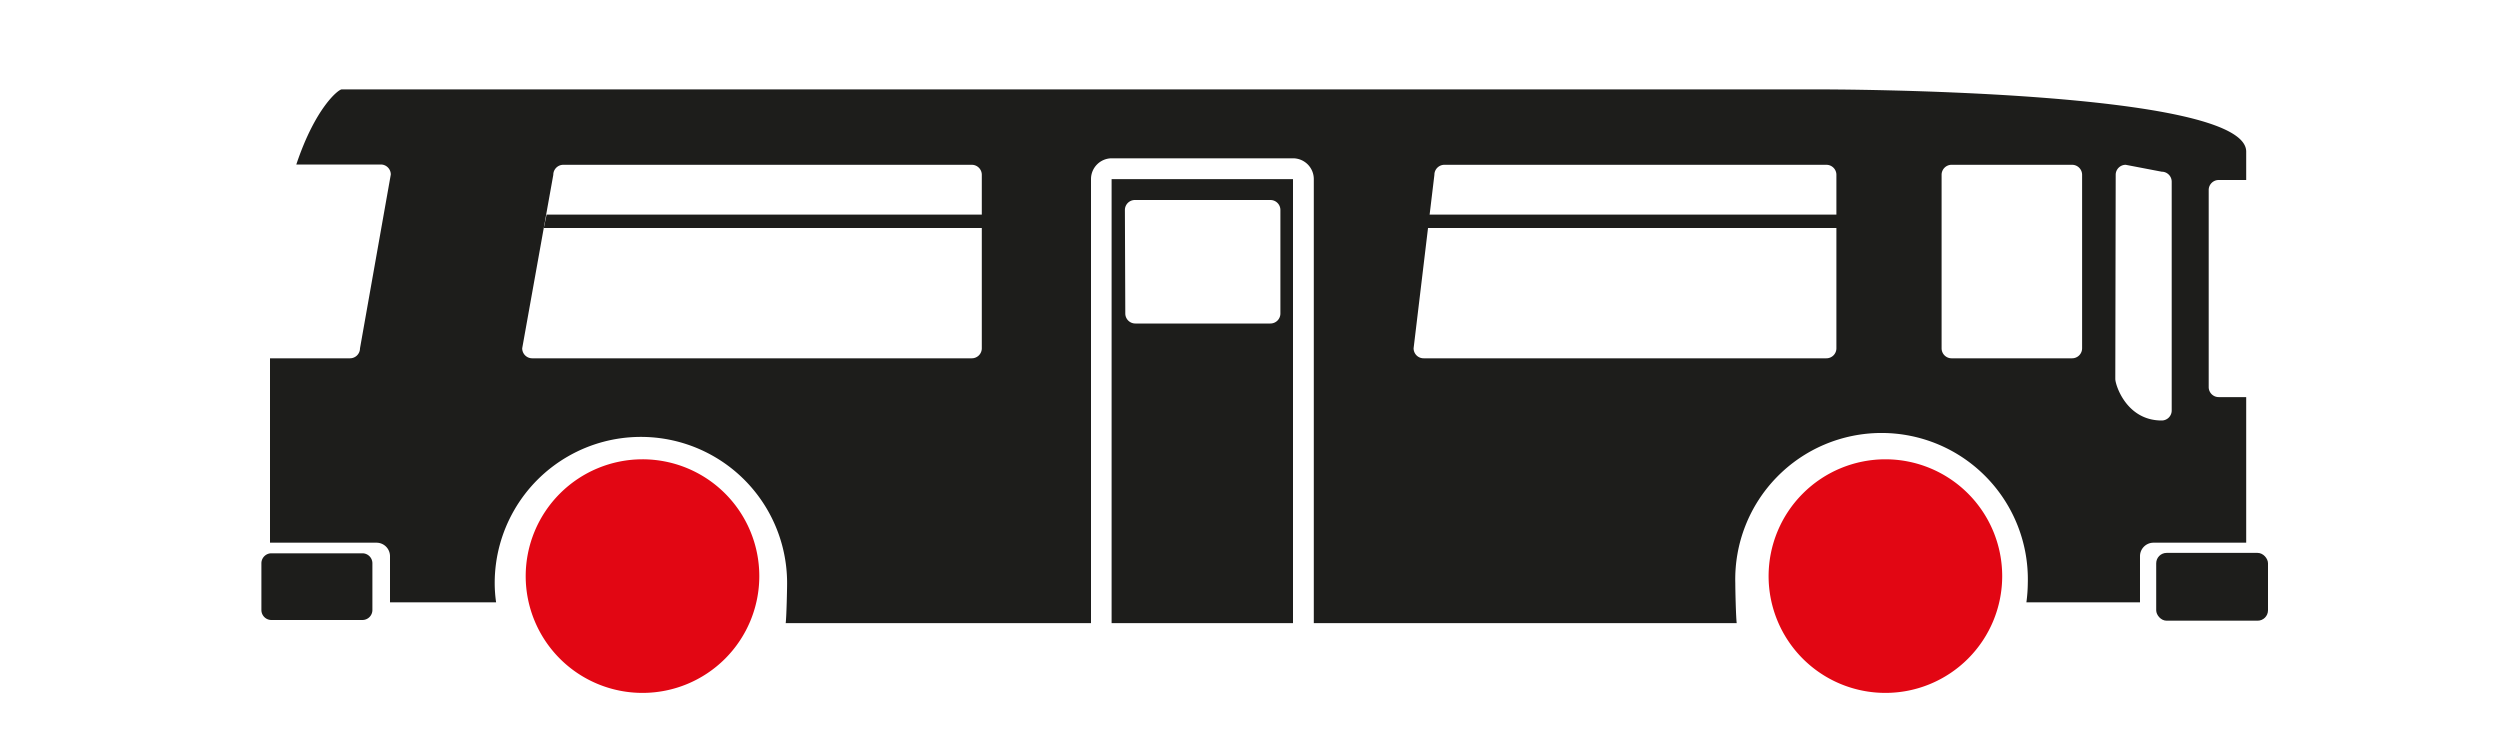 <svg id="Capa_1" data-name="Capa 1" xmlns="http://www.w3.org/2000/svg" viewBox="0 0 250 73.75"><defs><style>.cls-1{fill:#1d1d1b;}.cls-2{fill:#e20613;}</style></defs><path class="cls-1" d="M111.16,17.91v44.4H129.3V17.91ZM112.49,21a1,1,0,0,1,1-1h13.55a1,1,0,0,1,1,1V31.35a1,1,0,0,1-1,1H113.53a1,1,0,0,1-1-1Z"/><path class="cls-1" d="M27,36V54.27H37.64A1.35,1.35,0,0,1,39,55.62v4.61H49.61a13.67,13.67,0,0,1-.14-1.92,14.62,14.62,0,1,1,29.24,0c0,.65-.06,3.36-.14,4H109.1V17.91a2.08,2.08,0,0,1,2.07-2.08H129.3a2.08,2.08,0,0,1,2.08,2.08v44.4h42.29c-.08-.64-.14-3.35-.14-4a14.63,14.63,0,1,1,29.25,0,15.36,15.36,0,0,1-.14,1.92H214V55.62a1.35,1.35,0,0,1,1.34-1.35h9.28V39.71h-2.75a1,1,0,0,1-1-1V19a1,1,0,0,1,1-1h2.75V15.16c0-6.22-42-6.22-42.53-6.22H34.17c-.33,0-2.64,1.83-4.54,7.51h8.45a1,1,0,0,1,1,1L36,34.83a1,1,0,0,1-1,1H27C27,35.93,27,36,27,36ZM211.57,17.48a1,1,0,0,1,1-1l3.6.69a1,1,0,0,1,1,1V41.05a1,1,0,0,1-1,1c-3.54,0-4.64-3.57-4.64-4.15Zm-17.41,0a1,1,0,0,1,1.05-1h12a1,1,0,0,1,1,1V34.83a1,1,0,0,1-1,1h-12a1,1,0,0,1-1.05-1Zm-52.8,17.35,2.08-17.35a1,1,0,0,1,1-1h38.2a1,1,0,0,1,1,1V34.83a1,1,0,0,1-1,1H142.39A1,1,0,0,1,141.36,34.83Zm-89.14,0,3.11-17.35a1,1,0,0,1,1-1H97.18a1,1,0,0,1,1,1V34.83a1,1,0,0,1-1,1H53.25A1,1,0,0,1,52.22,34.83Z"/><path class="cls-2" d="M176.86,57.62a11.68,11.68,0,1,0,11.68-11.69A11.69,11.69,0,0,0,176.86,57.62Z"/><path class="cls-2" d="M52.57,57.62A11.68,11.68,0,1,0,64.24,45.93,11.69,11.69,0,0,0,52.57,57.62Z"/><path class="cls-1" d="M26.14,61a1,1,0,0,0,1,1h9.1a1,1,0,0,0,1-1V56.33a1,1,0,0,0-1-1h-9.1a1,1,0,0,0-1,1Z"/><rect class="cls-1" x="215.62" y="55.29" width="11.18" height="6.78" rx="1.04"/><polygon class="cls-1" points="141.55 21.46 183.71 21.46 183.71 22.8 141.37 22.8 141.55 21.46"/><polygon class="cls-1" points="54.66 21.46 98.73 21.46 98.73 22.8 54.38 22.8 54.66 21.46"/></svg>